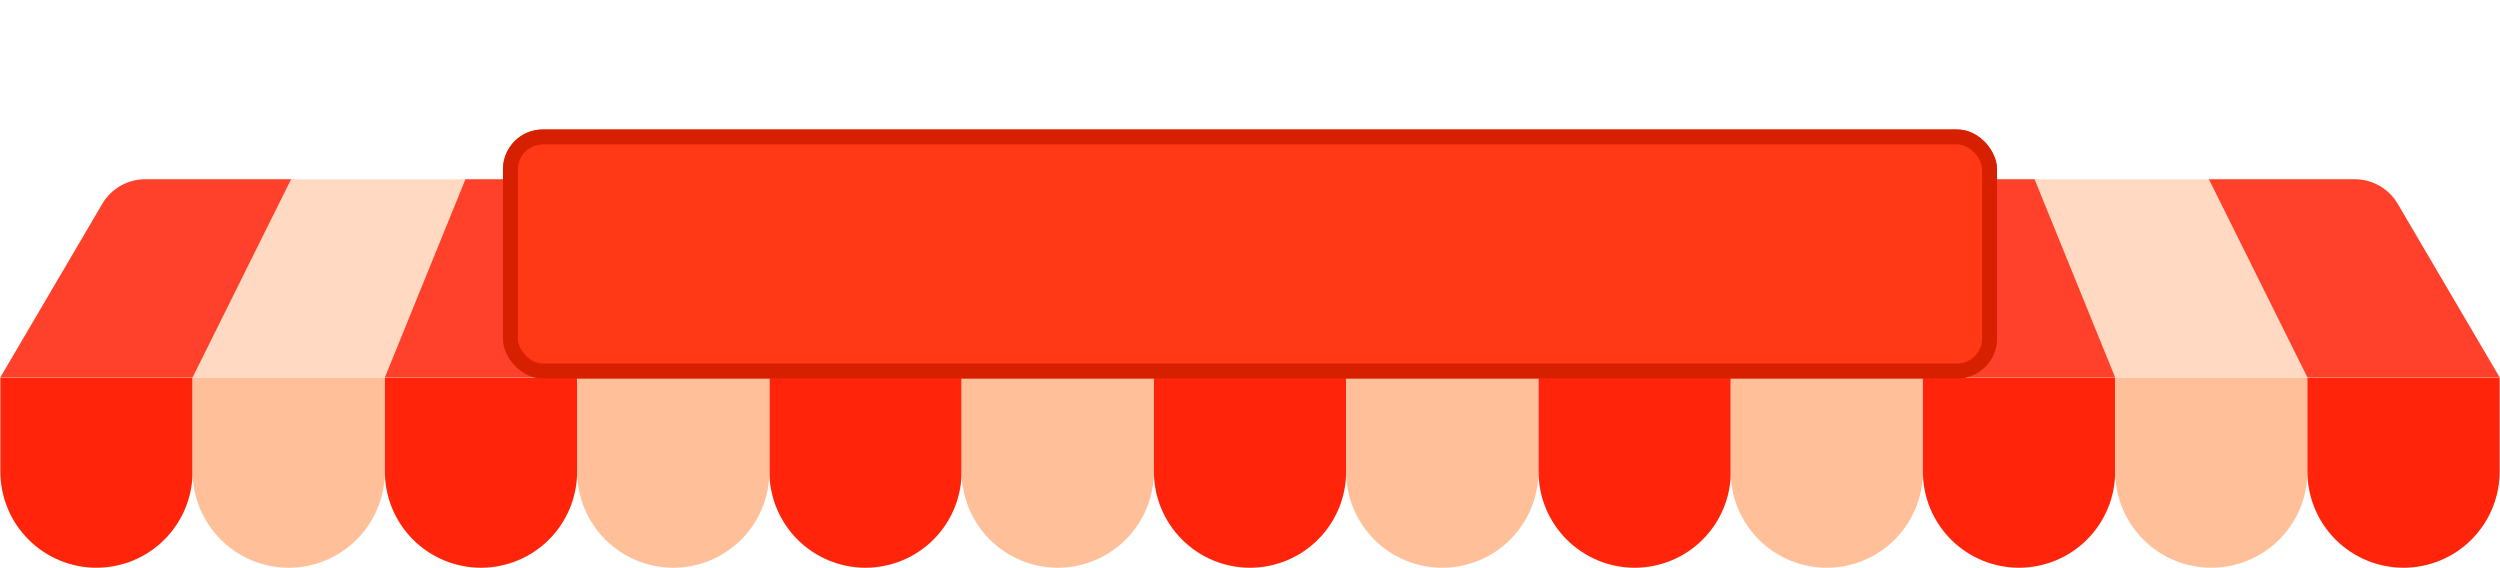 <svg width="502" height="114" viewBox="0 0 502 114" fill="none" xmlns="http://www.w3.org/2000/svg">
<path d="M0.073 75.778H38.673V94.7C38.673 99.819 36.64 104.728 33.02 108.347C29.401 111.967 24.492 114 19.373 114C14.255 114 9.346 111.967 5.726 108.347C2.107 104.728 0.073 99.819 0.073 94.7L0.073 75.778Z" fill="#FF240A"/>
<path d="M38.674 75.778H77.273V94.7C77.273 99.817 75.242 104.724 71.624 108.343C68.007 111.962 63.101 113.997 57.984 114C55.449 114.001 52.938 113.503 50.595 112.534C48.252 111.565 46.123 110.143 44.33 108.351C42.537 106.559 41.114 104.431 40.144 102.088C39.173 99.746 38.674 97.235 38.674 94.7V75.778Z" fill="#FFBF99"/>
<path d="M77.284 75.778H115.884V94.7C115.884 99.819 113.851 104.728 110.231 108.347C106.612 111.967 101.703 114 96.584 114C91.466 114 86.556 111.967 82.937 108.347C79.318 104.728 77.284 99.819 77.284 94.7V75.778Z" fill="#FF240A"/>
<path d="M173.794 114C171.26 114 168.75 113.501 166.409 112.531C164.067 111.561 161.939 110.139 160.147 108.347C158.355 106.555 156.933 104.427 155.964 102.086C154.994 99.744 154.494 97.234 154.494 94.7V75.778H193.094V94.7C193.094 99.819 191.061 104.728 187.441 108.347C183.822 111.967 178.913 114 173.794 114Z" fill="#FF240A"/>
<path d="M212.395 114C207.277 113.997 202.37 111.963 198.751 108.344C195.132 104.725 193.098 99.818 193.095 94.7V75.778H231.705V94.7C231.703 99.82 229.667 104.729 226.046 108.348C222.425 111.967 217.514 114 212.395 114Z" fill="#FFBF99"/>
<path d="M135.195 114C130.075 114 125.165 111.967 121.544 108.348C117.922 104.729 115.887 99.82 115.884 94.7V75.778H154.495V94.7C154.495 99.819 152.461 104.728 148.842 108.347C145.222 111.967 140.313 114 135.195 114Z" fill="#FFBF99"/>
<path d="M251.005 114C245.886 114 240.977 111.967 237.358 108.347C233.738 104.728 231.705 99.819 231.705 94.7V75.778H270.305V94.7C270.305 99.819 268.272 104.728 264.652 108.347C261.033 111.967 256.124 114 251.005 114Z" fill="#FF240A"/>
<path d="M289.605 114C284.487 114 279.578 111.967 275.958 108.347C272.339 104.728 270.305 99.819 270.305 94.7V75.778H308.905V94.7C308.905 99.819 306.872 104.728 303.253 108.347C299.633 111.967 294.724 114 289.605 114Z" fill="#FFBF99"/>
<path d="M328.249 114C323.129 114 318.219 111.967 314.598 108.348C310.977 104.729 308.941 99.82 308.938 94.7V75.778H347.549V94.7C347.549 99.819 345.515 104.728 341.896 108.347C338.276 111.967 333.367 114 328.249 114Z" fill="#FF240A"/>
<path d="M366.816 114C361.697 114 356.788 111.967 353.169 108.347C349.549 104.728 347.516 99.819 347.516 94.7V75.778H386.116V94.7C386.116 99.819 384.082 104.728 380.463 108.347C376.844 111.967 371.934 114 366.816 114Z" fill="#FFBF99"/>
<path d="M405.416 114C400.298 114 395.388 111.967 391.769 108.347C388.15 104.728 386.116 99.819 386.116 94.7V75.778H424.727V94.7C424.724 99.82 422.688 104.729 419.067 108.348C415.446 111.967 410.536 114 405.416 114Z" fill="#FF240A"/>
<path d="M444.027 114C438.908 114 433.999 111.967 430.379 108.347C426.76 104.728 424.727 99.819 424.727 94.7V75.778H463.326V94.7C463.326 99.819 461.293 104.728 457.674 108.347C454.054 111.967 449.145 114 444.027 114Z" fill="#FFBF99"/>
<path d="M482.627 114C477.508 114 472.599 111.967 468.98 108.347C465.36 104.728 463.327 99.819 463.327 94.7V75.778H501.927V94.7C501.927 97.234 501.428 99.744 500.458 102.086C499.488 104.427 498.066 106.555 496.274 108.347C494.482 110.139 492.354 111.561 490.013 112.531C487.671 113.501 485.161 114 482.627 114Z" fill="#FF240A"/>
<path d="M0.073 75.778H501.926L481.439 40.932C479.643 37.876 476.363 36 472.819 36H29.181C25.637 36 22.357 37.876 20.561 40.932L0.073 75.778Z" fill="#FFD9C2"/>
<path d="M0.073 75.778L20.54 40.935C22.336 37.878 25.616 36 29.162 36H58.449L38.673 75.778H0.073Z" fill="#FF412B"/>
<path d="M77.284 75.778L93.459 36H128.47L115.884 75.778H77.284Z" fill="#FF412B"/>
<path d="M154.494 75.778L163.479 36H198.49L193.094 75.778H154.494Z" fill="#FF412B"/>
<path d="M501.927 75.778L481.46 40.935C479.665 37.878 476.384 36 472.838 36H443.551L463.327 75.778H501.927Z" fill="#FF412B"/>
<path d="M424.716 75.778L408.541 36H373.531L386.116 75.778H424.716Z" fill="#FF412B"/>
<path d="M347.506 75.778L338.52 36H303.51L308.906 75.778H347.506Z" fill="#FF412B"/>
<path d="M231.695 75.778L233.5 36H268.5L270.305 75.778H231.695Z" fill="#FF412B"/>
<g filter="url(#filter0_dd_522:13970)">
<rect x="101" width="300" height="50" rx="8" fill="#FF3815"/>
<rect x="102.5" y="1.5" width="297" height="47" rx="6.5" stroke="#D62000" stroke-width="3"/>
</g>
<defs>
<filter id="filter0_dd_522:13970" x="101" y="0" width="300" height="68" filterUnits="userSpaceOnUse" color-interpolation-filters="sRGB">
<feFlood flood-opacity="0" result="BackgroundImageFix"/>
<feColorMatrix in="SourceAlpha" type="matrix" values="0 0 0 0 0 0 0 0 0 0 0 0 0 0 0 0 0 0 127 0" result="hardAlpha"/>
<feMorphology radius="9" operator="erode" in="SourceAlpha" result="effect1_dropShadow_522:13970"/>
<feOffset dy="20"/>
<feGaussianBlur stdDeviation="3.5"/>
<feColorMatrix type="matrix" values="0 0 0 0 0 0 0 0 0 0 0 0 0 0 0 0 0 0 0.1 0"/>
<feBlend mode="normal" in2="BackgroundImageFix" result="effect1_dropShadow_522:13970"/>
<feColorMatrix in="SourceAlpha" type="matrix" values="0 0 0 0 0 0 0 0 0 0 0 0 0 0 0 0 0 0 127 0" result="hardAlpha"/>
<feOffset dy="6"/>
<feColorMatrix type="matrix" values="0 0 0 0 0.839 0 0 0 0 0.125 0 0 0 0 0 0 0 0 1 0"/>
<feBlend mode="normal" in2="effect1_dropShadow_522:13970" result="effect2_dropShadow_522:13970"/>
<feBlend mode="normal" in="SourceGraphic" in2="effect2_dropShadow_522:13970" result="shape"/>
</filter>
</defs>
</svg>
